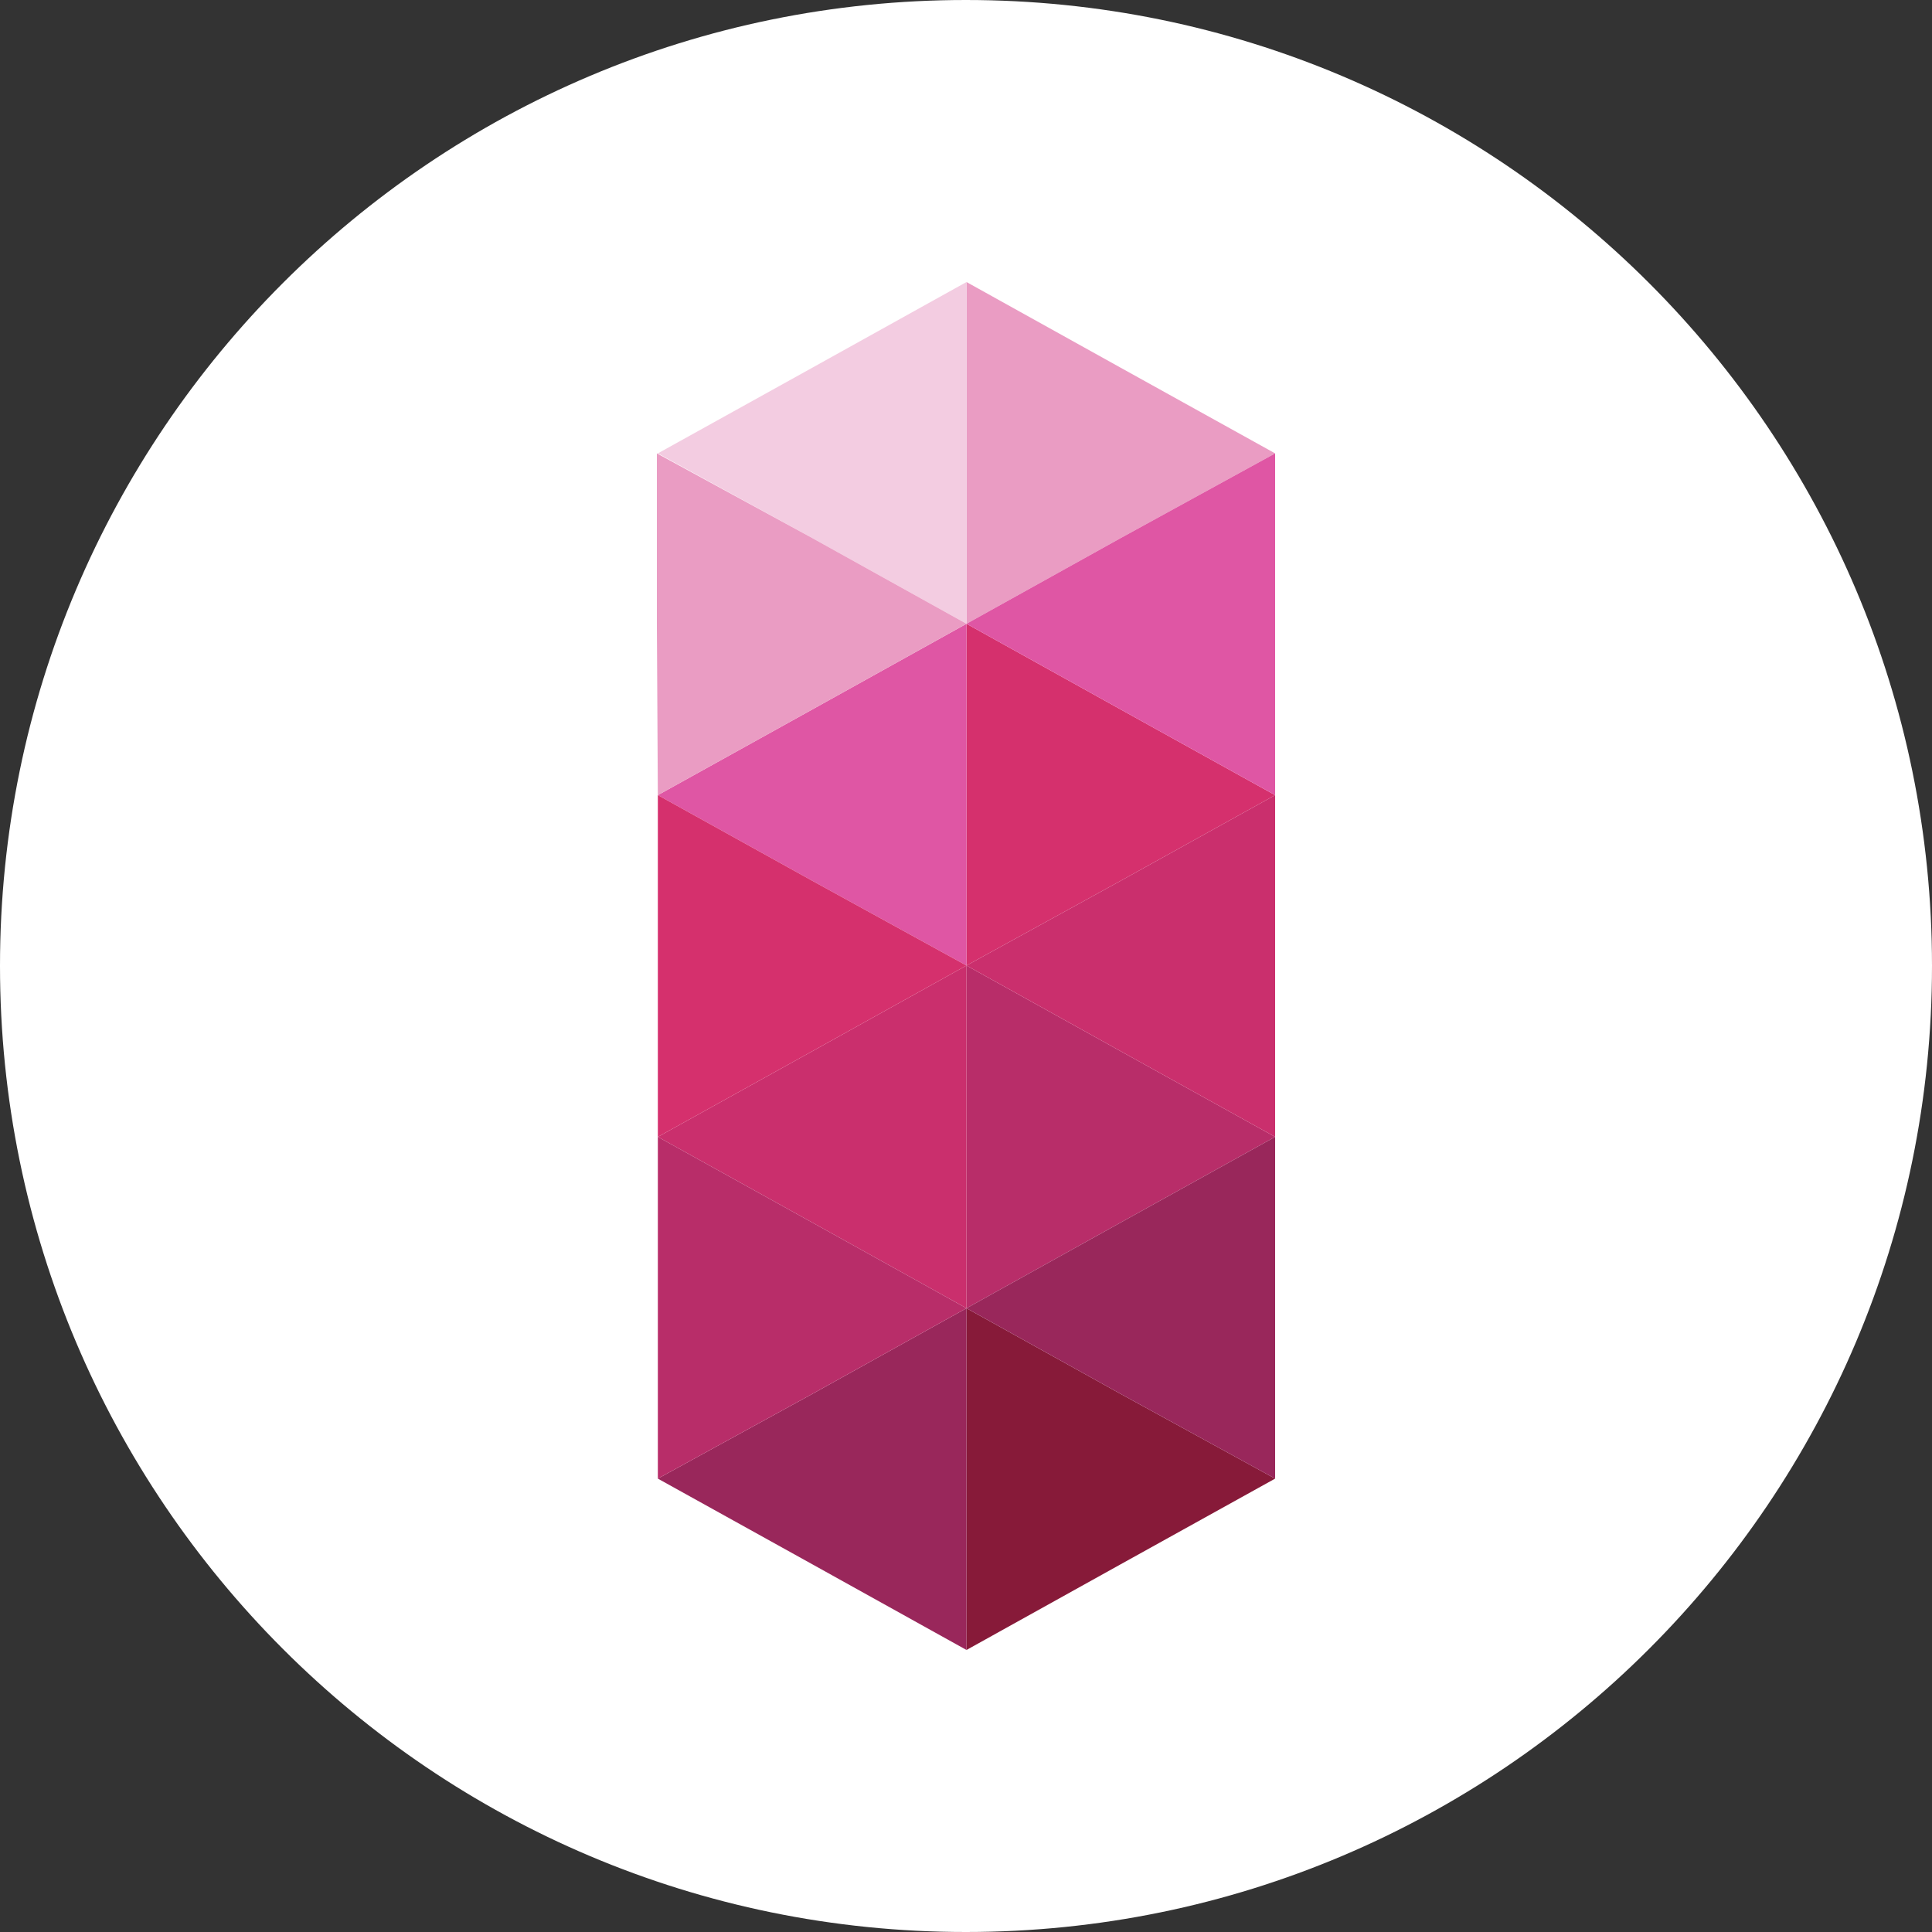 <svg xmlns="http://www.w3.org/2000/svg" xml:space="preserve" id="Layer_1" x="0" y="0" style="enable-background:new 0 0 595.3 595.3" version="1.1" viewBox="0 0 595.3 595.3"><rect x="0" y="0" width="595.3" height="595.3" fill="#333333" stroke="none"/><style>.st0{fill:#fff}.st1{fill:#ea9cc3}.st2{fill:#d5306d}.st3{fill:#b82d69}.st5{fill:#99275b}.st6{fill:#ca2f6d}.st7{fill:#df56a4}</style><path d="M297.6 595.3C133.3 595.3 0 462 0 297.6 0 133.3 133.3 0 297.6 0 462 0 595.3 133.3 595.3 297.6c0 164.4-133.3 297.7-297.7 297.7" class="st0"/><path d="M584.9 375.9c.5-2 1.1-4 1.6-6zM586.4 369.9" class="st0"/><path d="m392.9 139.7-47.6 26.1-47.5 26.4V86.9l47.5 26.4z" class="st1"/><path d="m392.9 245-47.6 26.4-47.5 26.1V192.2l47.5 26.4z" class="st2"/><path d="m392.9 350.3-47.6 26.4-47.5 26.4V297.5l47.5 26.4z" class="st3"/><path d="M392.9 455.6 345.3 482l-47.5 26.4V403.1l47.5 26.4z" style="fill:#871a39"/><path d="m297.8 403.1 47.5-26.4 47.6-26.4v105.3l-47.6-26.1z" class="st5"/><path d="m297.8 297.5 47.5-26.1 47.6-26.4v105.3l-47.6-26.4z" class="st6"/><path d="m297.8 192.2 47.5-26.4 47.6-26.1V245l-47.6-26.4z" class="st7"/><path d="m202.7 139.7 47.6 26.1 47.5 26.4V86.9l-47.5 26.4z" style="fill:#f3cce1"/><path d="m202.7 245 47.6 26.4 47.5 26.1V192.2l-47.5 26.4z" class="st7"/><path d="m202.7 350.3 47.6 26.4 47.5 26.4V297.5l-47.5 26.4z" class="st6"/><path d="m202.7 455.6 47.6 26.4 47.5 26.4V403.1l-47.5 26.4z" class="st5"/><path d="m297.8 403.1-47.5-26.4-47.6-26.4v105.3l47.6-26.1z" class="st3"/><path d="m297.8 297.5-47.5-26.1-47.6-26.4v105.3l47.6-26.4z" class="st2"/><path d="m297.8 192.2-47.5-26.4-47.9-26.1v52.5l.3 52.8 47.6-26.4z" class="st1"/></svg>